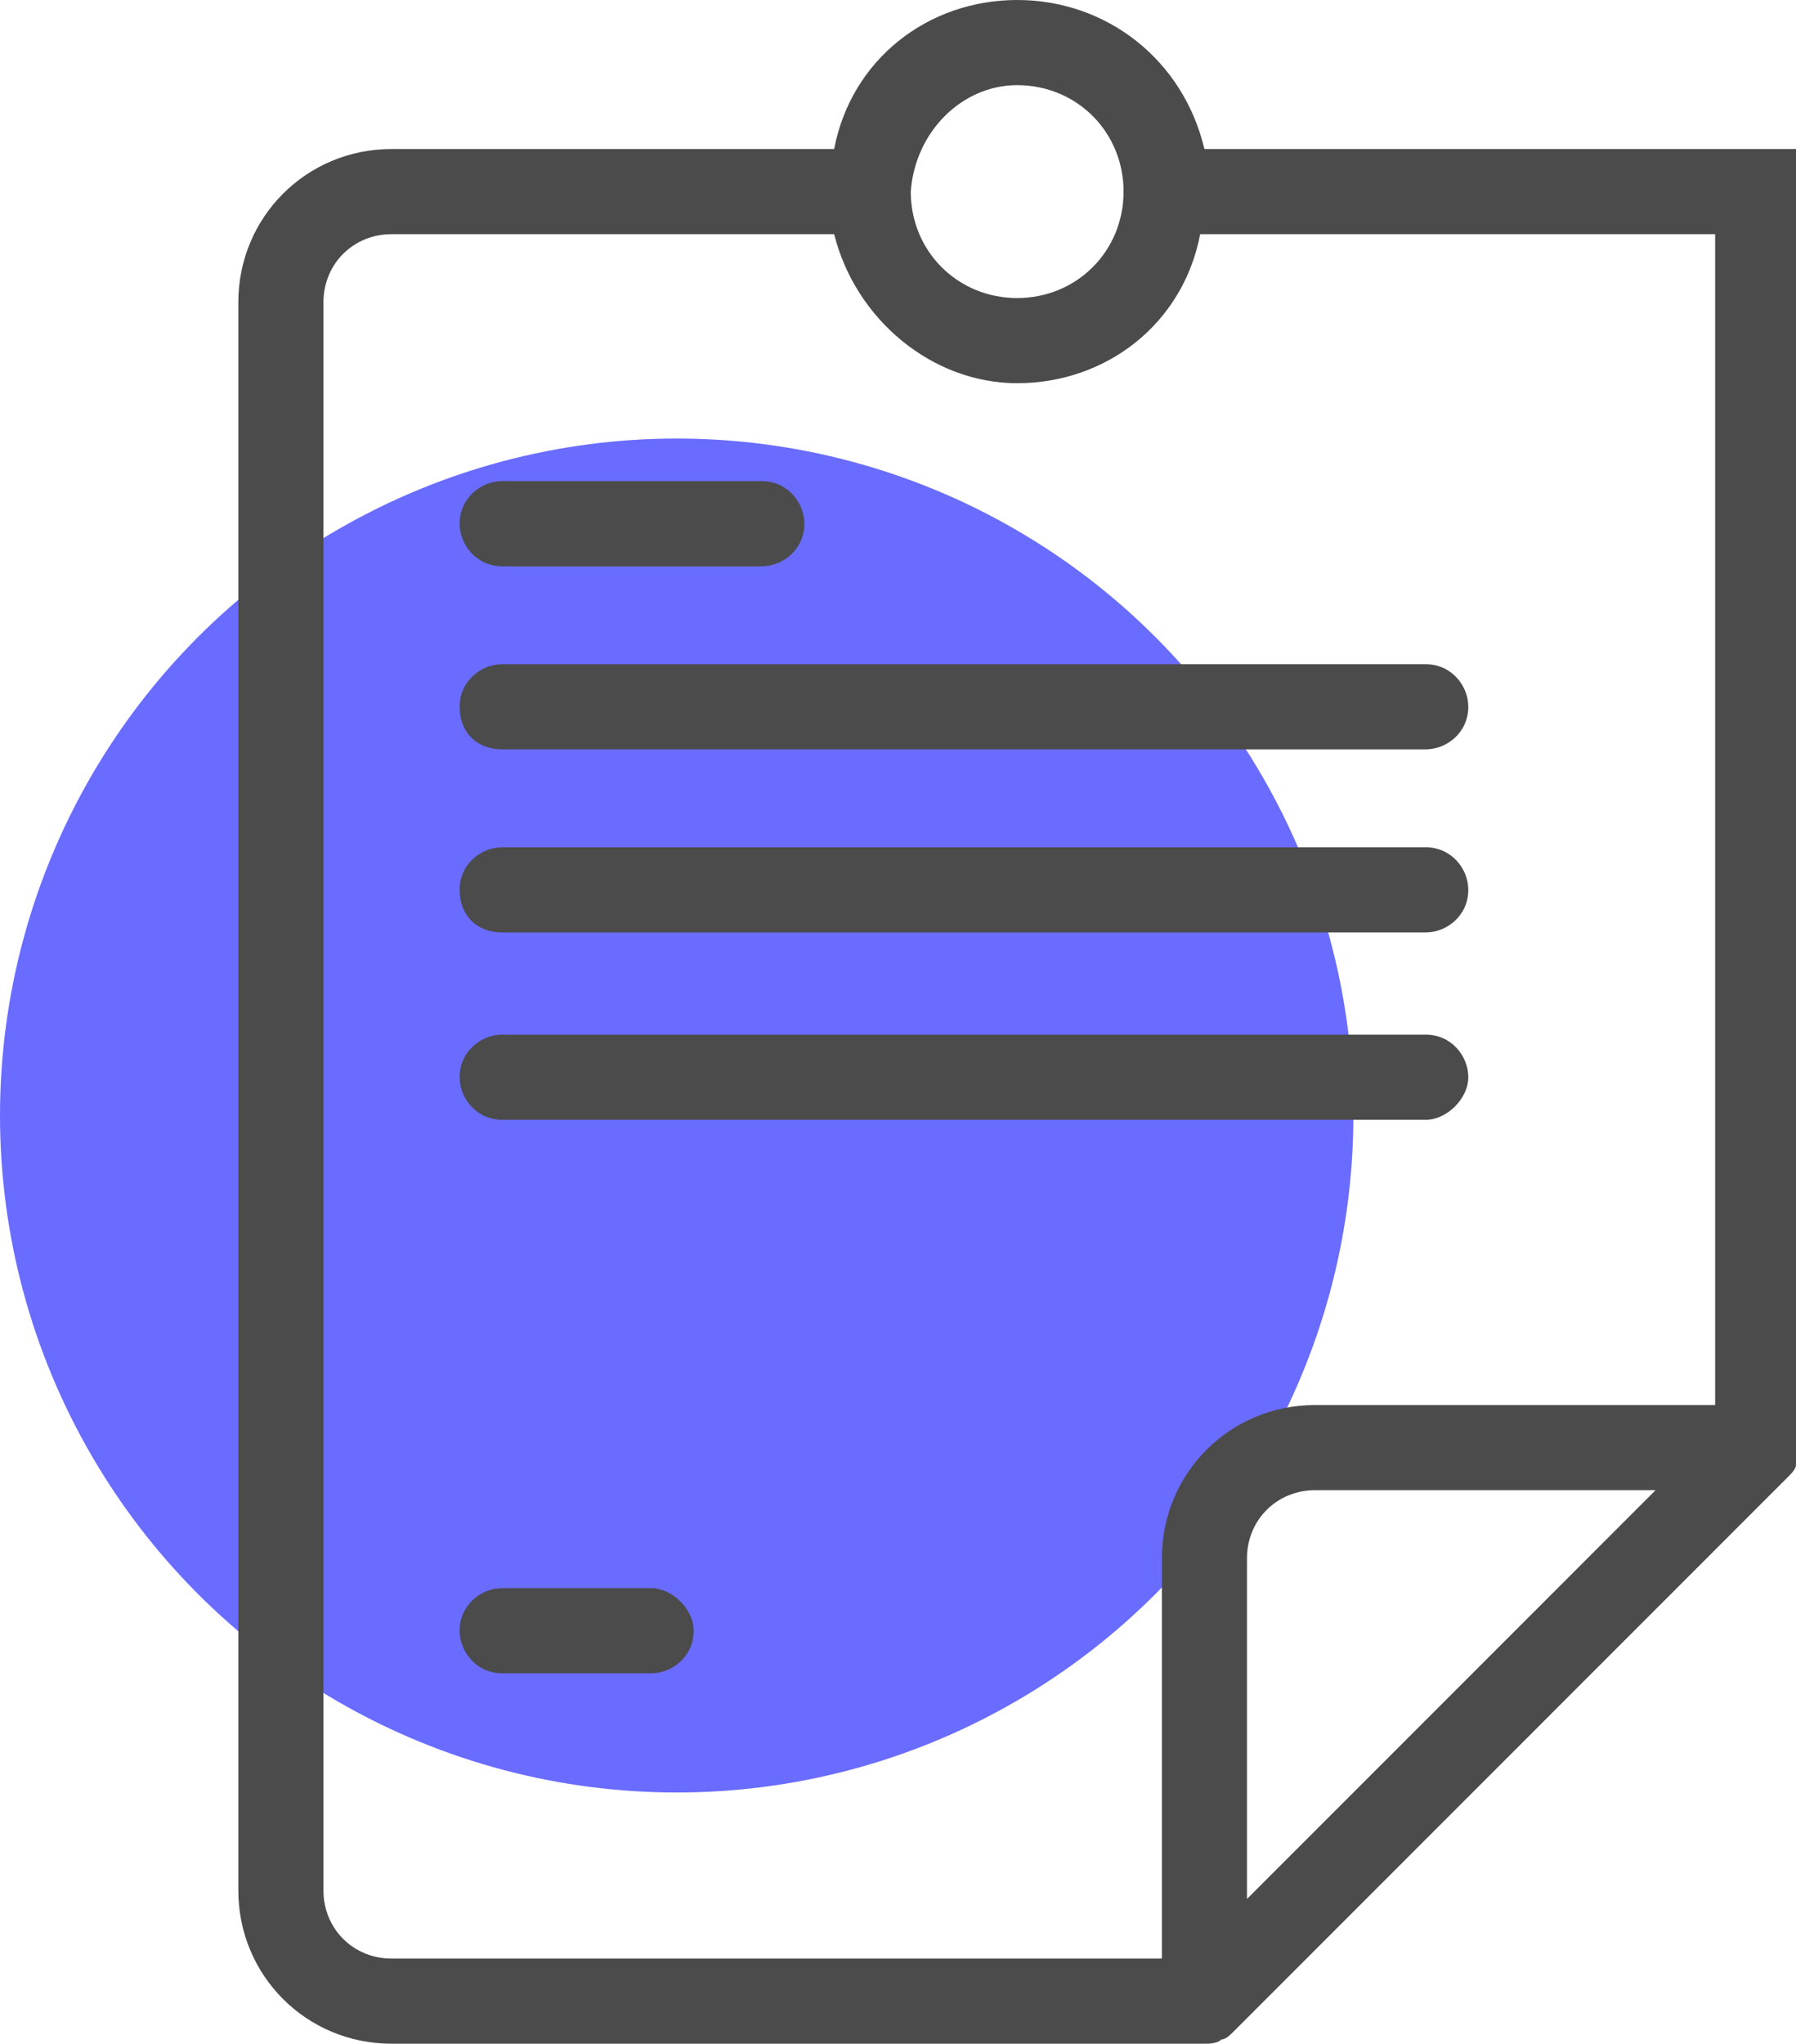 <?xml version="1.0" encoding="utf-8"?>
<!-- Generator: Adobe Illustrator 25.4.1, SVG Export Plug-In . SVG Version: 6.00 Build 0)  -->
<svg version="1.1" id="Warstwa_1" xmlns="http://www.w3.org/2000/svg" xmlns:xlink="http://www.w3.org/1999/xlink" x="0px" y="0px"
	 viewBox="0 0 42.2 48" style="enable-background:new 0 0 42.2 48;" xml:space="preserve">
<style type="text/css">
	.st0{fill:#696cff;}
	.st1{fill:#4B4B4B;}
</style>
<g>
	<circle class="st0" cx="15.9" cy="26.2" r="15.9"/>
	<g>
		<path class="st1" d="M11.8,13.3h6.1c0.5,0,1-0.4,1-1c0-0.5-0.4-1-1-1h-6.1c-0.5,0-1,0.4-1,1C10.8,12.8,11.2,13.3,11.8,13.3z"/>
		<path class="st1" d="M11.8,17.6h21.7c0.5,0,1-0.4,1-1c0-0.5-0.4-1-1-1H11.8c-0.5,0-1,0.4-1,1C10.8,17.2,11.2,17.6,11.8,17.6z"/>
		<path class="st1" d="M11.8,21.9h21.7c0.5,0,1-0.4,1-1c0-0.5-0.4-1-1-1H11.8c-0.5,0-1,0.4-1,1C10.8,21.5,11.2,21.9,11.8,21.9z"/>
		<path class="st1" d="M34.5,25.3c0-0.5-0.4-1-1-1H11.8c-0.5,0-1,0.4-1,1c0,0.5,0.4,1,1,1h21.7C34,26.3,34.5,25.8,34.5,25.3z"/>
		<path class="st1" d="M15.3,37.3h-3.5c-0.5,0-1,0.4-1,1c0,0.5,0.4,1,1,1h3.5c0.5,0,1-0.4,1-1C16.3,37.8,15.8,37.3,15.3,37.3z"/>
		<path class="st1" d="M42.2,14.3V5.3V3.5h-1.8H33v0h-4.7C27.8,1.4,26,0,23.9,0c-2.1,0-3.9,1.4-4.3,3.5H9.2c-2,0-3.6,1.6-3.6,3.6
			v37.3c0,2,1.6,3.6,3.6,3.6h19.1c0.1,0,0.3,0,0.4-0.1c0.1,0,0.2-0.1,0.3-0.2l13-13c0.1-0.1,0.2-0.2,0.2-0.3l0,0l0-0.1l0,0
			L42.2,14.3L42.2,14.3z M27.3,36.6V46H9.2c-0.9,0-1.6-0.7-1.6-1.6V7.1c0-0.9,0.7-1.6,1.6-1.6h10.4c0.5,2,2.3,3.5,4.3,3.5
			c2.1,0,3.9-1.4,4.3-3.5H33v0h7.3v10.9h0V33h-9.4C28.9,33,27.3,34.6,27.3,36.6z M23.9,2c1.4,0,2.5,1.1,2.5,2.5
			c0,1.4-1.1,2.5-2.5,2.5c-1.4,0-2.5-1.1-2.5-2.5C21.5,3.1,22.6,2,23.9,2z M29.3,36.6c0-0.9,0.7-1.6,1.6-1.6h8l-9.6,9.6V36.6z"/>
	</g>
</g>
</svg>
